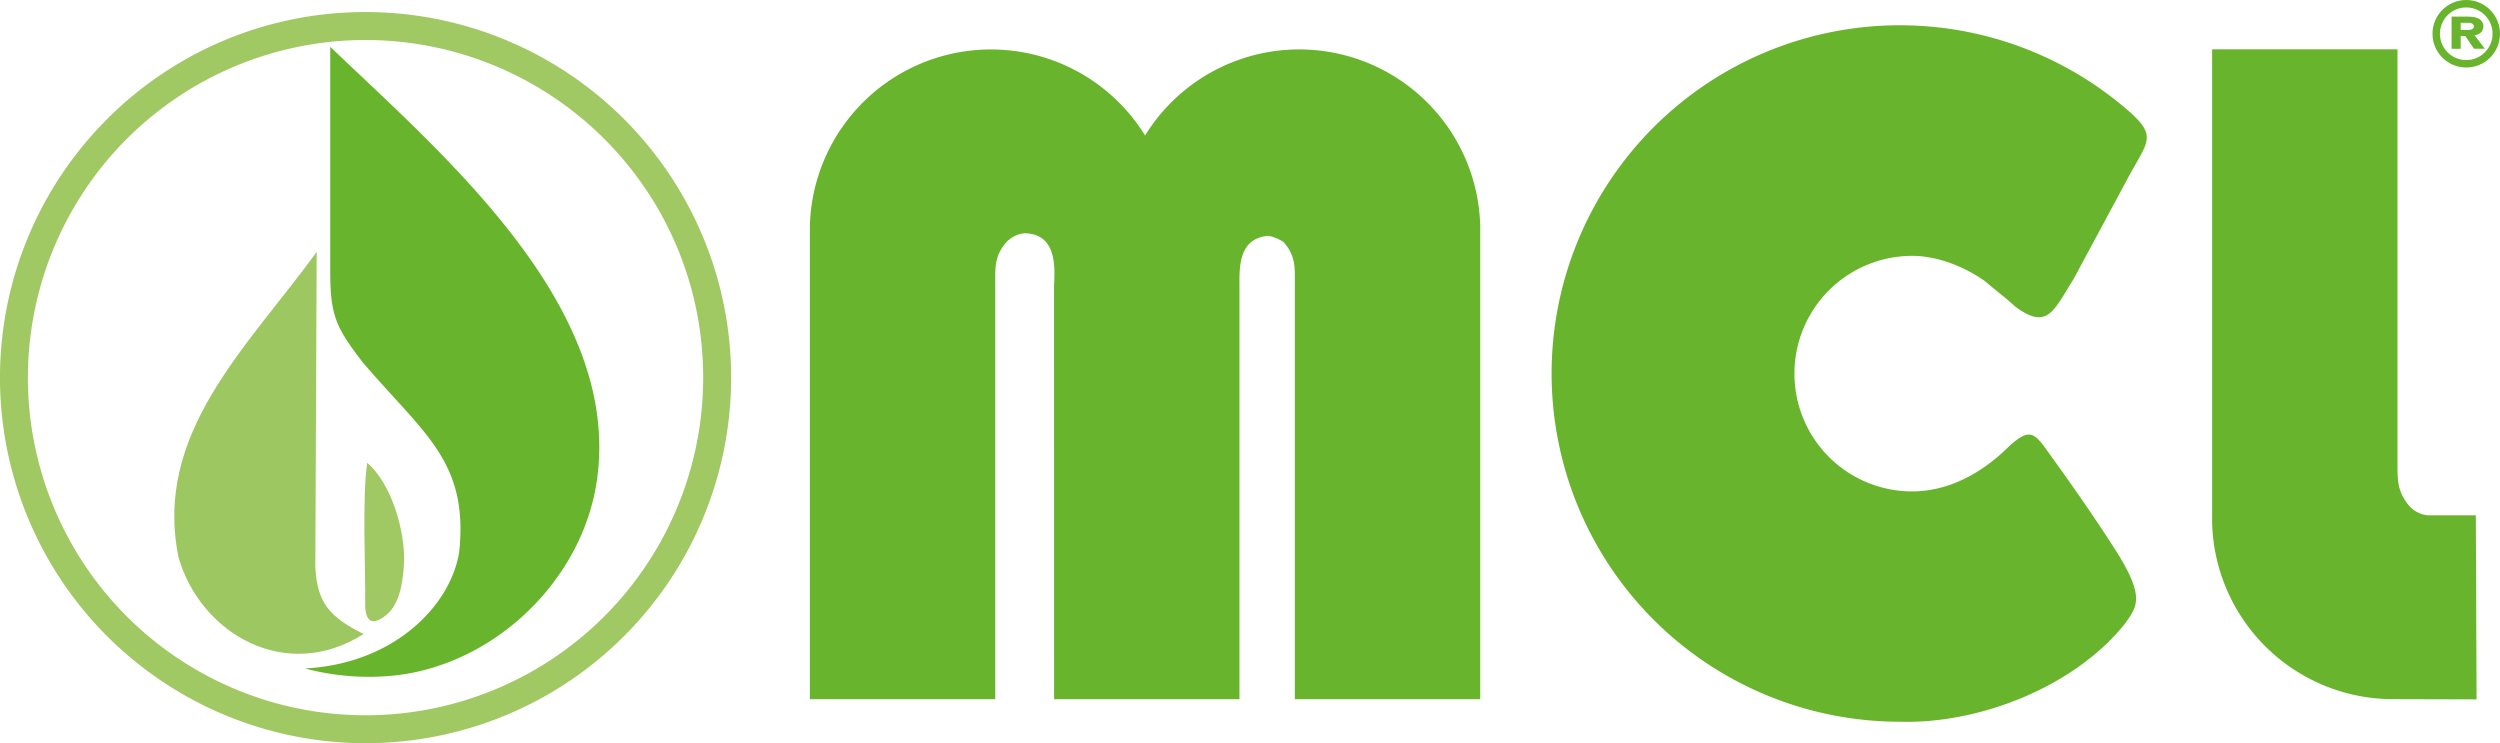 <svg id="Layer_1" data-name="Layer 1" xmlns="http://www.w3.org/2000/svg" viewBox="0 0 665.81 197.95"><defs><style>.cls-1{fill:#68b42c;}.cls-1,.cls-2,.cls-3{fill-rule:evenodd;}.cls-2{fill:#9dc761;}.cls-3{fill:#a0c863;}.cls-4{fill:none;stroke:#68b42c;stroke-miterlimit:2.61;stroke-width:1.98px;}</style></defs><path class="cls-1" d="M154.16,277.59v-59.7c30.18,28.89,77.79,69.15,71,115.59-3.87,26.36-26.92,48.65-53.39,51.79a66.3,66.3,0,0,1-24.35-1.83c23.72-1.22,38.75-16.67,41.07-30.91,2.62-24.39-9.66-31.71-25.83-50.81C155.58,292.52,154.16,289.29,154.16,277.59Z" transform="translate(-66.21 -205.42)"/><path class="cls-2" d="M150.55,272.53l-.36,83.89c.47,9.52,3.75,13.31,12.85,17.85-20.53,13.07-43.28.16-49.27-20.35C107,320.91,131.76,298.25,150.55,272.53Z" transform="translate(-66.21 -205.42)"/><path class="cls-3" d="M164,328.67c-1.36,9.53-.43,27.73-.53,38.2.16,4,1.85,5.35,5.48,2.45,3.82-3,4.51-8.9,4.87-13.88C174.16,347,170.54,334.25,164,328.67Z" transform="translate(-66.21 -205.42)"/><path class="cls-3" d="M163.57,208.63a97.36,97.36,0,1,1-68.85,28.52,97.06,97.06,0,0,1,68.85-28.52Zm63.58,33.79A89.92,89.92,0,1,0,253.48,306,89.63,89.63,0,0,0,227.15,242.42Z" transform="translate(-66.21 -205.42)"/><path class="cls-1" d="M346.94,391.64h49.37V282c0-5-.47-13.08,7.65-13.77a10.67,10.67,0,0,1,4.1,1.66c3.28,3.73,3,6.83,3,11.29V391.64h49.37v-126h0a48.22,48.22,0,0,0-89.26-24.13,48.23,48.23,0,0,0-89.27,24.13h0v126h49.37V281.16c0-4.46-.27-7.56,3-11.29a7.7,7.7,0,0,1,4.74-2.32c8.8.05,8.13,9.39,7.92,13.81Z" transform="translate(-66.21 -205.42)"/><path class="cls-1" d="M601.32,324.23c6.06-5.47,6.92-3.15,11.54,3.21,6.12,8.5,11.69,16.53,17.32,25.35,7.32,11.88,5.11,14.21,2,18.68-13.48,16.91-38.91,26.81-60,26.16a92.74,92.74,0,1,1,60.43-163.09c8.4,7.19,5.6,8.41.39,18.15L618.31,280c-5.11,8-6.76,13.54-15.4,7.06-2.45-2.27-5.36-4.42-7.86-6.61-5.23-3.79-12.61-6.89-19.57-6.89a31.37,31.37,0,0,0,0,62.74C585.5,336.26,594.39,331.16,601.32,324.23Z" transform="translate(-66.21 -205.42)"/><path class="cls-1" d="M725.58,342.66l-12.82,0a7.73,7.73,0,0,1-4.74-2.32c-3.29-3.74-3.3-6.83-3.3-11.3V218.55H655.35v126h0a48.22,48.22,0,0,0,48.21,47.07l22.22.06Z" transform="translate(-66.21 -205.42)"/><circle class="cls-4" cx="656.82" cy="8.99" r="8"/><path class="cls-1" d="M719.12,209.84h4.28a10.26,10.26,0,0,1,1.6.13,5,5,0,0,1,1.33.42,2.41,2.41,0,0,1,.9.8A2.35,2.35,0,0,1,727,214a3,3,0,0,1-1.78.8L728,218.4h-2.92L722.76,215h-1.21v3.42h-2.43v-8.56Zm2.43,3.55H723l.7,0a2.68,2.68,0,0,0,.66-.11,1.24,1.24,0,0,0,.49-.28.74.74,0,0,0,.2-.55.77.77,0,0,0-.17-.52,1,1,0,0,0-.44-.29,2.19,2.19,0,0,0-.61-.14,5.12,5.12,0,0,0-.67,0h-1.6Z" transform="translate(-66.21 -205.42)"/></svg>